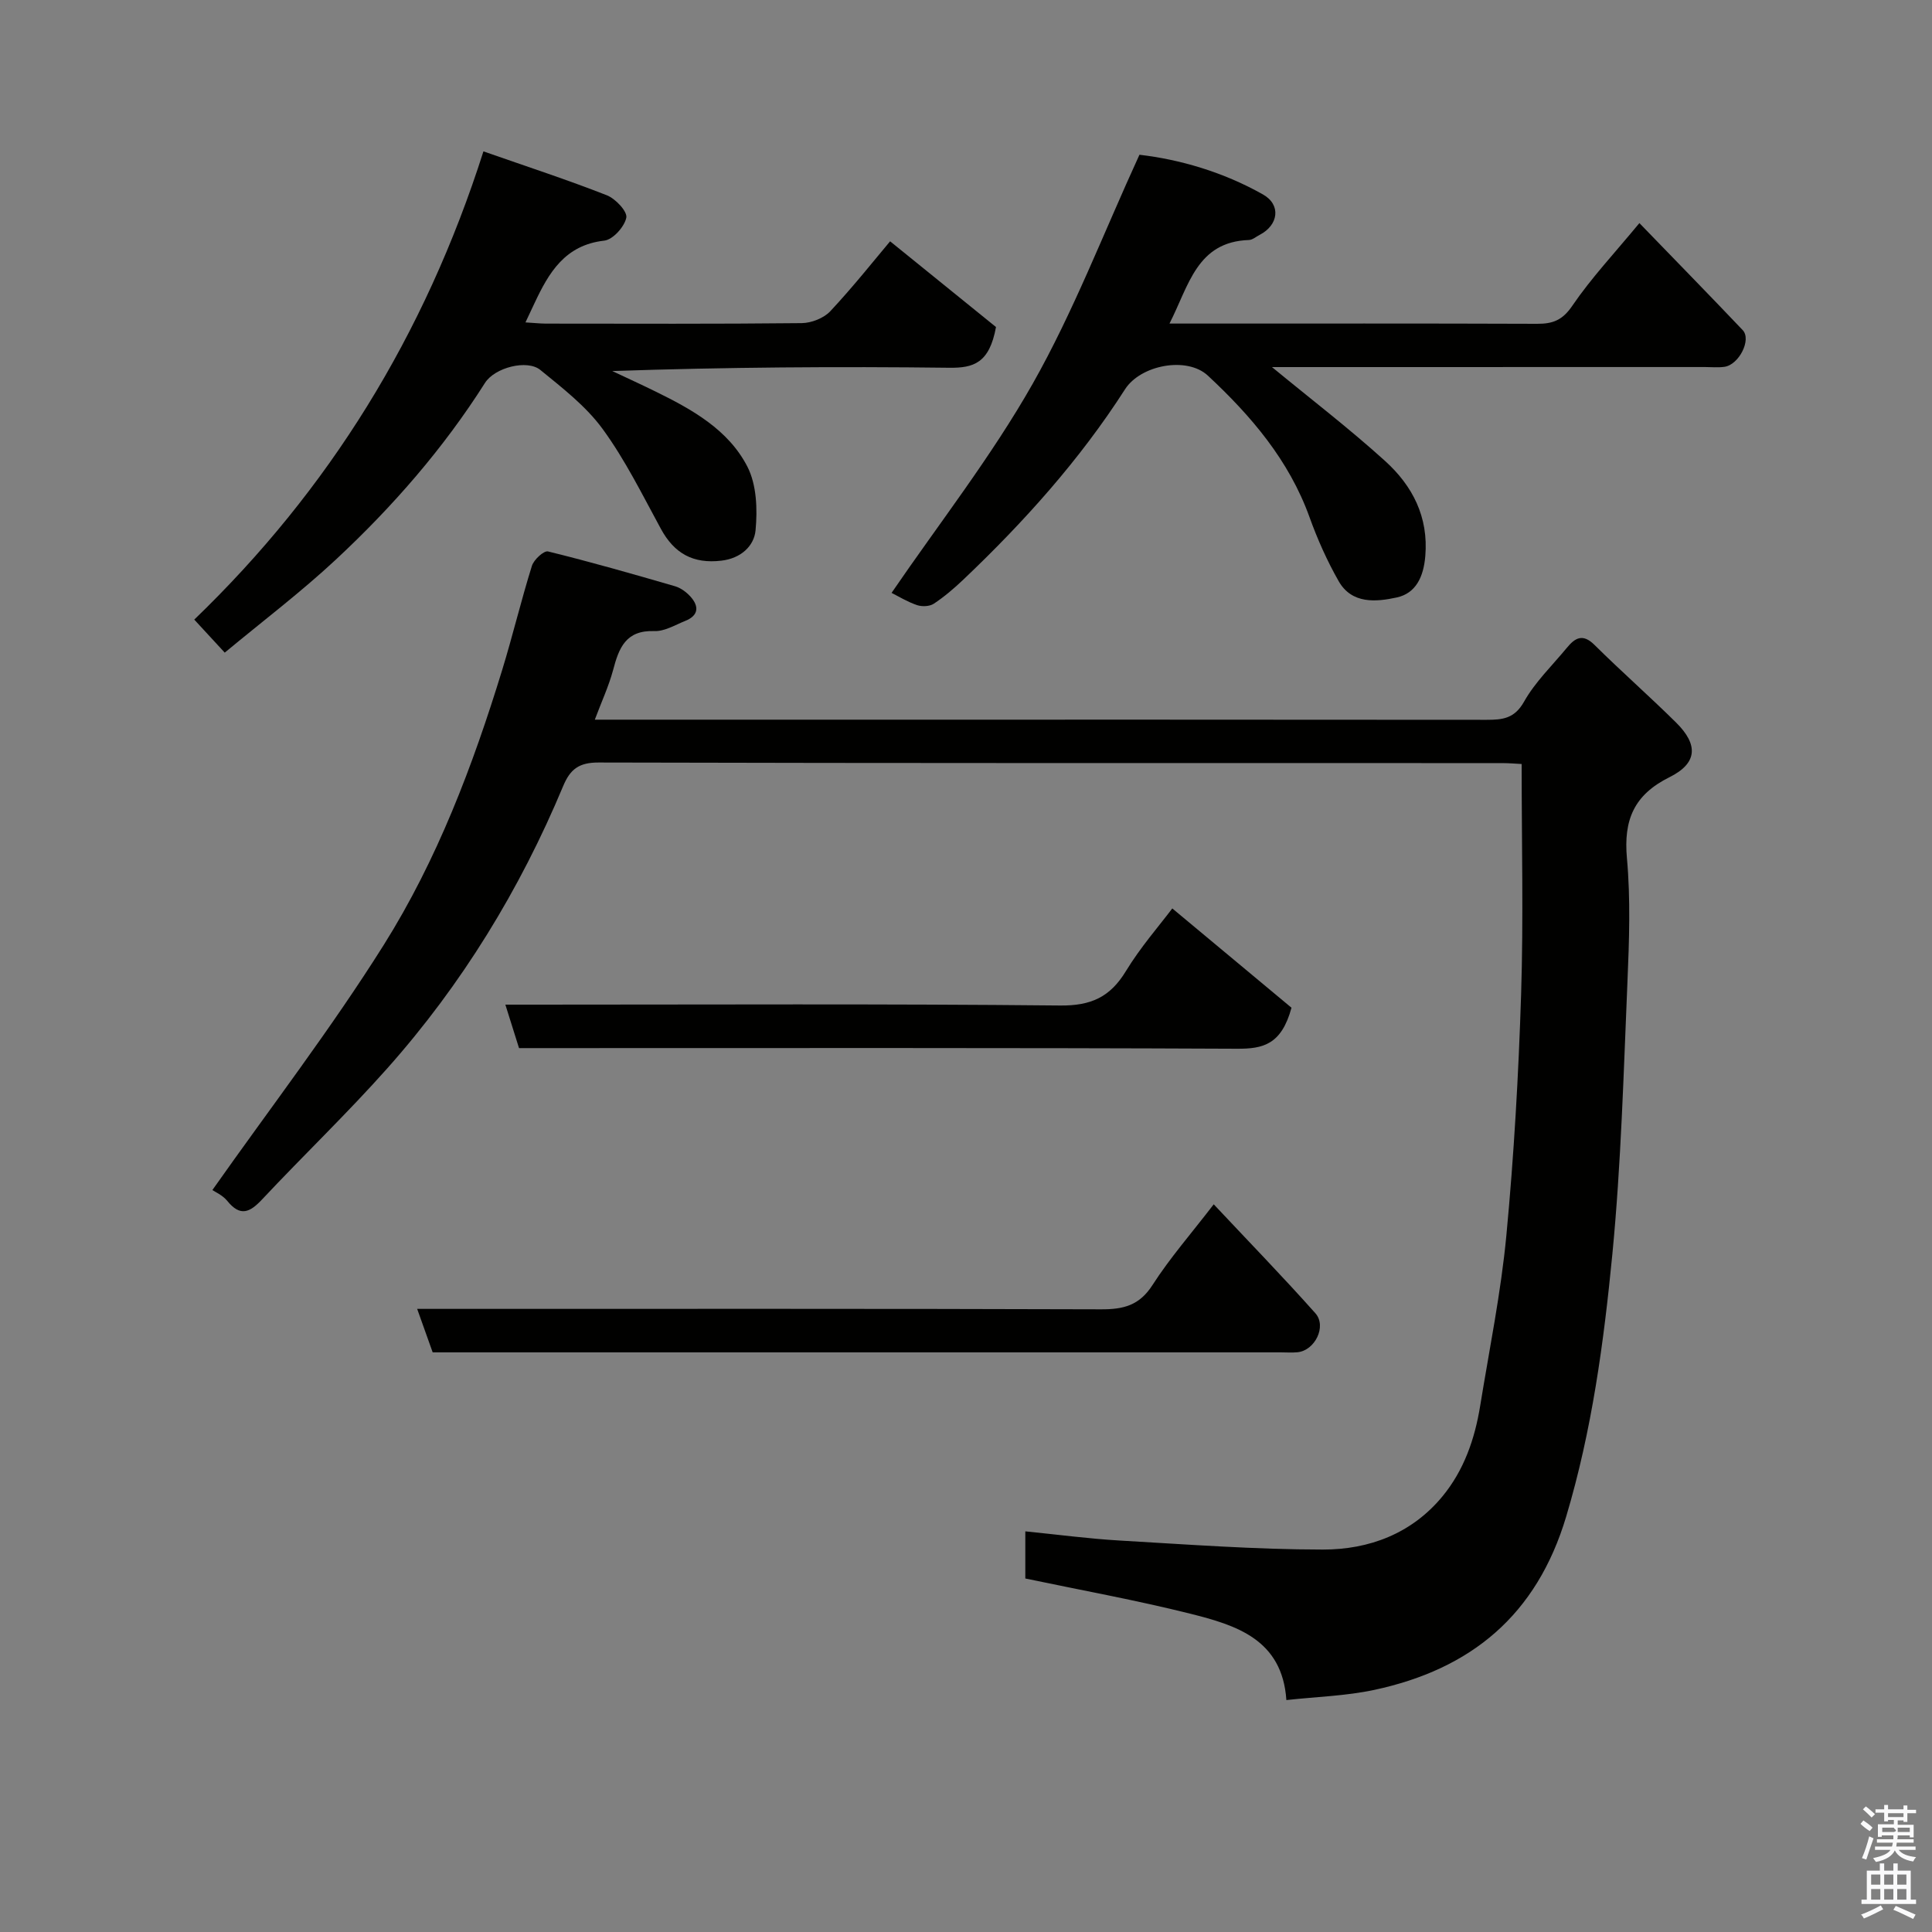 <svg enable-background="new 0 0 400 400" viewBox="0 0 400 400" xmlns="http://www.w3.org/2000/svg"><rect x="0" y="0" width="400" height="400" fill="#808080" stroke="none"/><path d="m385.2 377.6.6-.7c.6.4 1.3.9 1.9 1.5l-.6.7c-.8-.5-1.4-1-1.9-1.5zm.3 7.1c.6-1.4 1.1-2.9 1.5-4.5.3.1.6.3.9.4-.5 1.4-1 2.9-1.5 4.4zm.2-10.1.6-.6c.7.5 1.3 1.1 1.9 1.6l-.7.7c-.6-.6-1.2-1.2-1.8-1.7zm8.4-.8h.8v.9h1.8v.7h-1.8v1.8h-.8v-.3h-1.2v.9h3.3v2.6h-.8v-.4h-2.5c0 .3 0 .6-.1.8h3.4v.7h-3.5c0 .3-.1.6-.1.8h4v.7h-3.5c.7.9 1.9 1.3 3.6 1.5-.2.2-.4.5-.6.9-1.9-.3-3.2-1.1-3.8-2.3-.5 1.1-1.8 2-3.9 2.4-.2-.3-.4-.5-.6-.8 1.9-.4 3.1-.9 3.6-1.7h-3.2v-.7h3.5c.1-.2.1-.5.2-.8h-3.3v-.7h3.4c0-.2 0-.5 0-.8h-2.4v.3h-.8v-2.6h3.3v-.9h-1.2v.3h-.8v-1.8h-1.8v-.7h1.8v-.9h.8v.9h3.2zm-4.4 5.5h2.4c1-.3 0-.6 0-.9h-2.4zm1.2-3.1h3.2v-.8h-3.2zm4.4 2.2h-2.4v.9h2.5v-.9z" fill="#fafafb"/><path d="m389.2 385.8h.9v1.5h1.9v-1.5h.9v1.5h2.7v6h1.1v.9h-11.3v-.9h1.1v-6h2.7zm.2 8.7.5.8c-1.2.6-2.5 1.3-4 1.9-.2-.3-.3-.6-.6-.8 1.6-.6 3-1.3 4.1-1.9zm-2-4.3h1.9v-2.1h-1.9zm0 3.1h1.9v-2.2h-1.9zm2.7-3.1h1.9v-2.1h-1.9zm0 3.1h1.9v-2.2h-1.9zm2.4 1.3c1.4.6 2.7 1.2 4.1 1.8l-.5.9c-1.5-.7-2.8-1.4-4.1-1.9zm2.2-6.5h-1.9v2.1h1.9zm-1.9 5.2h1.9v-2.2h-1.9z" fill="#fafafb"/><g fill="#010100"><path d="m123.15 149h49.15c45.17 0 90.33-.02 135.5.03 3.29 0 5.77-.25 7.74-3.76 2.3-4.09 5.84-7.48 8.86-11.15 1.69-2.05 3.28-3.02 5.71-.61 5.53 5.48 11.39 10.63 16.92 16.1 4.62 4.58 4.43 8.41-1.38 11.3-7.37 3.66-9.53 8.86-8.81 16.79.76 8.43.47 17 .11 25.48-.8 18.81-1.31 37.67-3.12 56.4-1.78 18.32-4.23 36.57-9.57 54.41-6.1 20.42-19.69 31.6-39.75 35.89-5.85 1.25-11.94 1.41-18.18 2.1-.85-12.57-10.38-15.49-19.85-17.87-11.22-2.81-22.62-4.87-34.2-7.3 0-3.1 0-6.19 0-9.76 6.61.66 13.05 1.52 19.52 1.9 14.02.81 28.06 1.86 42.1 1.87 9.54.01 18.38-3.29 24.75-11.02 4.45-5.4 6.69-11.87 7.8-18.71 1.91-11.77 4.31-23.49 5.43-35.34 1.57-16.58 2.52-33.25 3.05-49.9.5-15.72.11-31.48.11-47.67-.92-.04-2.52-.19-4.13-.19-62.33-.01-124.66.04-187-.12-4.02-.01-5.85 1.37-7.31 4.87-8.95 21.44-20.96 41.06-36.39 58.42-8.31 9.35-17.38 18.03-25.94 27.16-2.53 2.7-4.51 3.65-7.2.33-.98-1.21-2.6-1.91-3.1-2.26 12.01-17.04 24.58-33.39 35.5-50.78 11.03-17.57 18.41-37.04 24.5-56.89 2.19-7.15 3.93-14.44 6.16-21.58.4-1.27 2.48-3.18 3.33-2.97 8.83 2.17 17.58 4.67 26.31 7.21 1.19.35 2.37 1.23 3.22 2.18 1.78 2 1.63 3.88-1.07 4.97-2.11.85-4.33 2.21-6.45 2.13-5.91-.22-7.34 3.5-8.54 8.09-.92 3.39-2.42 6.6-3.78 10.25z"/><path d="m263.35 76c7.92 6.53 15.97 12.69 23.45 19.47 5.63 5.11 8.99 11.54 8.29 19.69-.36 4.25-1.93 7.67-5.91 8.54-4.27.93-9.3 1.4-12.02-3.37-2.4-4.21-4.4-8.7-6.04-13.26-4.25-11.8-12.11-20.98-21.04-29.3-4.34-4.04-13.92-2.21-17.15 2.82-9.4 14.66-20.94 27.49-33.51 39.44-1.9 1.8-3.92 3.53-6.1 4.97-.87.57-2.44.63-3.47.28-1.99-.68-3.83-1.81-5.26-2.53 9.84-14.39 20.65-28.19 29.2-43.27 8.46-14.93 14.65-31.16 22.12-47.44 8.27.96 17.3 3.54 25.59 8.23 3.78 2.14 3.21 6.35-.73 8.37-.73.37-1.45 1.03-2.2 1.05-10.78.37-12.41 9.4-16.44 17.3h4.68c23.82 0 47.64-.04 71.46.05 3.23.01 5.23-.75 7.25-3.72 3.93-5.77 8.77-10.92 13.9-17.13 7.26 7.51 14.38 14.78 21.39 22.16 1.87 1.97-.79 7.2-3.81 7.6-1.31.18-2.66.04-3.99.04-29.99.01-59.95.01-89.66.01z"/><path d="m100.09 31.34c9.12 3.19 17.43 5.9 25.55 9.09 1.79.7 4.28 3.36 4.03 4.63-.37 1.88-2.78 4.56-4.56 4.76-8.14.91-11.48 6.62-14.46 12.98-.54 1.16-1.09 2.31-1.86 3.95 1.71.1 2.95.24 4.2.25 17.66.01 35.32.09 52.98-.1 2.03-.02 4.6-1.03 5.95-2.48 4.79-5.13 9.16-10.65 12.37-14.46 7.54 6.11 15.28 12.37 21.92 17.75-1.37 7.5-4.67 8.49-9.68 8.43-23.14-.28-46.29-.12-69.77.68 2.97 1.4 5.97 2.77 8.92 4.22 7.57 3.71 15.1 7.89 19.05 15.56 1.93 3.75 2.11 8.84 1.7 13.2-.31 3.25-3.03 5.81-7.08 6.28-5.83.69-9.74-1.48-12.51-6.57-3.82-7.01-7.38-14.27-12.06-20.68-3.44-4.72-8.31-8.48-12.9-12.23-2.73-2.24-9.45-.51-11.47 2.68-8.61 13.58-19.11 25.61-30.81 36.52-7.28 6.79-15.26 12.83-23.07 19.32-2.16-2.34-4.08-4.42-6.31-6.84 27.78-26.75 47.7-58.76 59.87-96.94z"/><path d="m251.29 249.34c7.29 7.77 14.33 15.01 21.04 22.55 2.41 2.71-.1 7.73-3.7 8.08-1.15.11-2.33.02-3.5.02-56.79 0-113.58 0-170.37 0-1.66 0-3.32 0-5.18 0-1.05-2.94-2.06-5.79-3.21-9h5.7c45.3 0 90.6-.06 135.89.09 4.65.02 7.95-.8 10.66-5.04 3.6-5.6 8.03-10.66 12.67-16.7z"/><path d="m242.71 188.08c8.73 7.27 17.15 14.29 24.68 20.56-2.08 7.65-5.89 8.51-11.24 8.49-47.65-.22-95.3-.13-142.96-.13-1.82 0-3.65 0-5.73 0-.9-2.85-1.75-5.57-2.83-9h5.88c36.32 0 72.65-.19 108.96.18 6.42.07 10.37-1.75 13.63-7.11 3.03-4.98 6.93-9.43 9.61-12.99z"/></g></svg>